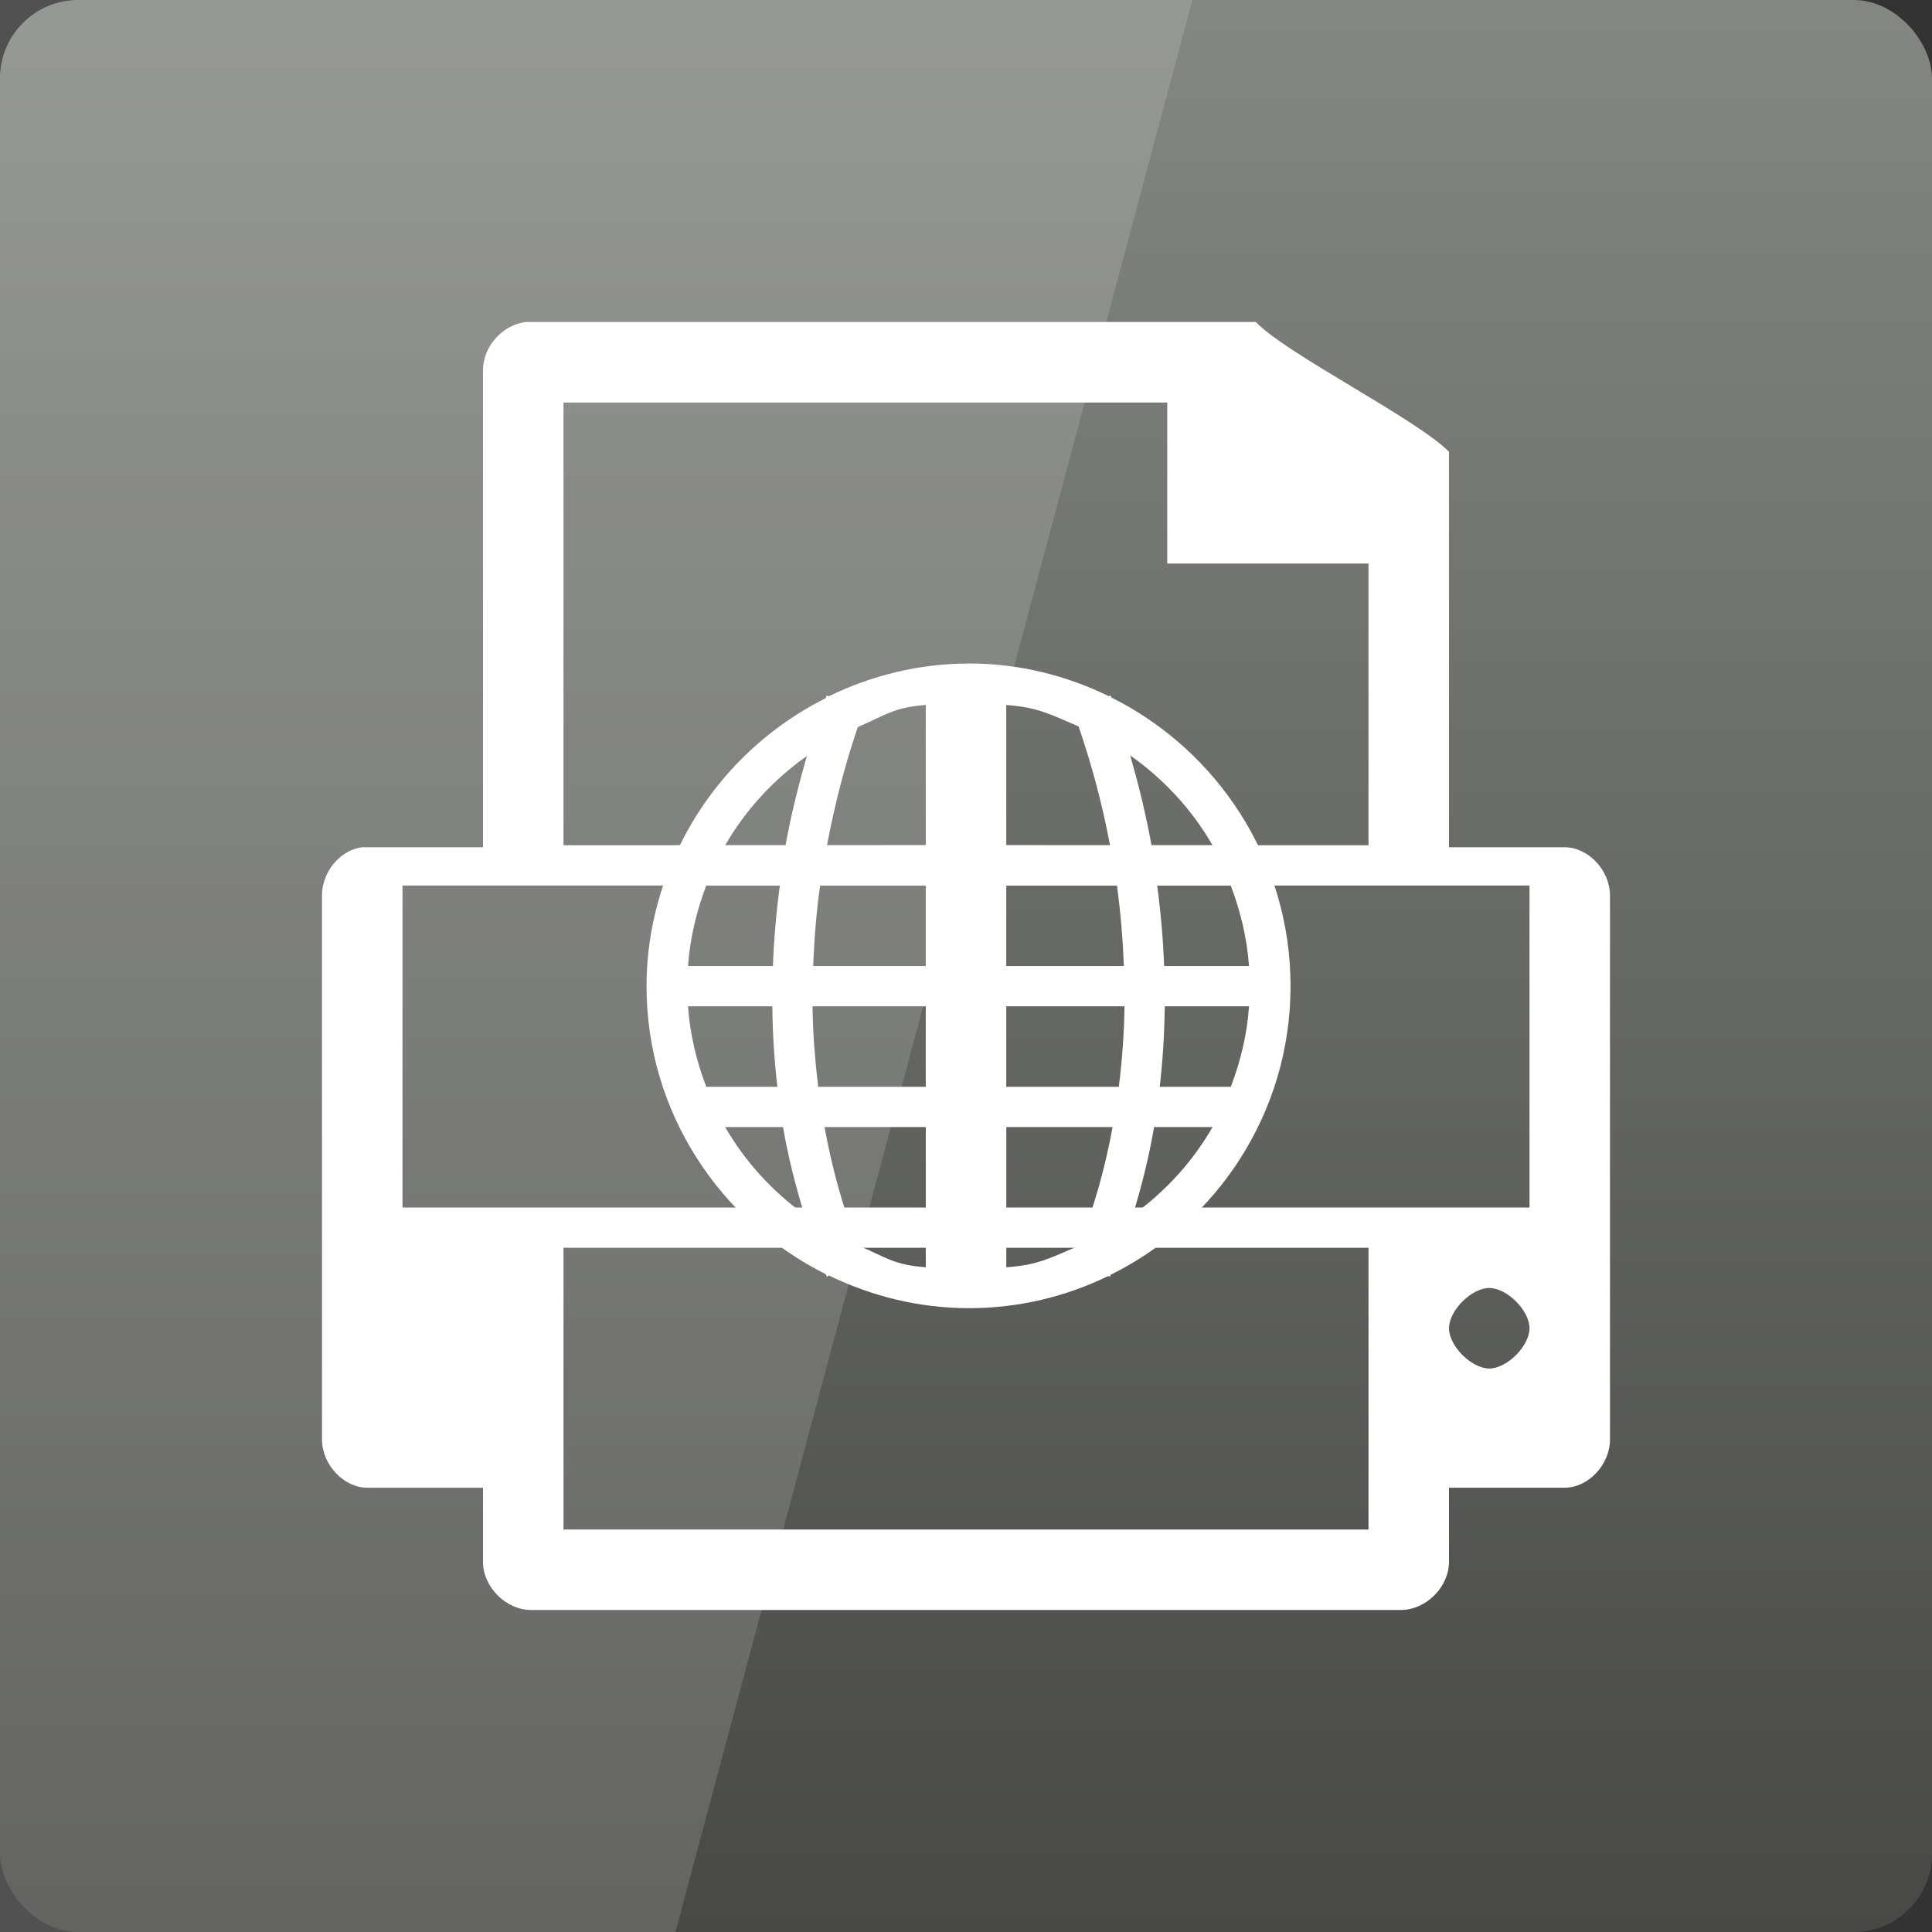 <?xml version="1.0" encoding="UTF-8" standalone="no"?>
<!-- Created with Inkscape (http://www.inkscape.org/) -->

<svg
   xmlns:dc="http://purl.org/dc/elements/1.1/"
   xmlns:cc="http://creativecommons.org/ns#"
   xmlns:rdf="http://www.w3.org/1999/02/22-rdf-syntax-ns#"
   xmlns:svg="http://www.w3.org/2000/svg"
   xmlns="http://www.w3.org/2000/svg"
   xmlns:xlink="http://www.w3.org/1999/xlink"
   xmlns:sodipodi="http://sodipodi.sourceforge.net/DTD/sodipodi-0.dtd"
   xmlns:inkscape="http://www.inkscape.org/namespaces/inkscape"
   width="48"
   height="48"
   id="svg2"
   version="1.1"
   inkscape:version="0.48.3.1 r9886"
   sodipodi:docname="gnome-dev-printer-network.svg">
  <rect width="100%" height="100%" fill="#333333" stroke="none"/>
  <defs
     id="defs4">
    <linearGradient
       id="linearGradient3795">
      <stop
         style="stop-color:#9f1e25;stop-opacity:1;"
         offset="0"
         id="stop3797" />
      <stop
         style="stop-color:#e16459;stop-opacity:1;"
         offset="1"
         id="stop3799" />
    </linearGradient>
    <linearGradient
       inkscape:collect="always"
       id="linearGradient3914">
      <stop
         style="stop-color:#59b3e1;stop-opacity:1;"
         offset="0"
         id="stop3916" />
      <stop
         style="stop-color:#59b3e1;stop-opacity:0;"
         offset="1"
         id="stop3918" />
    </linearGradient>
    <linearGradient
       id="linearGradient3698">
      <stop
         id="stop3700"
         offset="0"
         style="stop-color:#96d0e1;stop-opacity:1" />
      <stop
         style="stop-color:#89b7e1;stop-opacity:1"
         offset="0.678"
         id="stop3706" />
      <stop
         id="stop3702"
         offset="1"
         style="stop-color:#699dd3;stop-opacity:1" />
    </linearGradient>
    <linearGradient
       id="linearGradient3708">
      <stop
         style="stop-color:#b54ac8;stop-opacity:1;"
         offset="0"
         id="stop3716" />
      <stop
         id="stop3712"
         offset="1"
         style="stop-color:#cd79df;stop-opacity:1;" />
    </linearGradient>
    <linearGradient
       id="linearGradient3750">
      <stop
         style="stop-color:#d0e2f1;stop-opacity:1"
         offset="0"
         id="stop3752" />
      <stop
         id="stop3756"
         offset="0.856"
         style="stop-color:#cadef0;stop-opacity:1" />
      <stop
         style="stop-color:#95bee3;stop-opacity:1"
         offset="1"
         id="stop3754" />
    </linearGradient>
    <linearGradient
       id="linearGradient3803">
      <stop
         id="stop3805"
         offset="0"
         style="stop-color:#d7def0;stop-opacity:1;" />
      <stop
         style="stop-color:#ffffff;stop-opacity:1"
         offset="0.5"
         id="stop3811" />
      <stop
         id="stop3807"
         offset="1"
         style="stop-color:#d5def0;stop-opacity:1" />
    </linearGradient>
    <linearGradient
       inkscape:collect="always"
       xlink:href="#linearGradient3914"
       id="linearGradient3920"
       x1="6.8"
       y1="25.062"
       x2="45.325"
       y2="25.062"
       gradientUnits="userSpaceOnUse" />
    <linearGradient
       inkscape:collect="always"
       xlink:href="#linearGradient3881"
       id="linearGradient3801"
       x1="23.204"
       y1="1053.158"
       x2="23.204"
       y2="1004.847"
       gradientUnits="userSpaceOnUse" />
    <linearGradient
       x1="62.337"
       y1="79.015"
       x2="62.337"
       y2="12.798"
       id="linearGradient2936"
       xlink:href="#linearGradient3694"
       gradientUnits="userSpaceOnUse"
       gradientTransform="matrix(0.875,0,0,0.907,2.763,6.334)" />
    <linearGradient
       id="linearGradient3694">
      <stop
         id="stop3696"
         style="stop-color:#e6e6e6;stop-opacity:1"
         offset="0" />
      <stop
         id="stop3698"
         style="stop-color:#f5f5f5;stop-opacity:1"
         offset="1" />
    </linearGradient>
    <linearGradient
       x1="55"
       y1="18"
       x2="55"
       y2="112"
       id="linearGradient3831"
       xlink:href="#linearGradient3825"
       gradientUnits="userSpaceOnUse" />
    <linearGradient
       id="linearGradient3825">
      <stop
         id="stop3827"
         style="stop-color:#501616;stop-opacity:1"
         offset="0" />
      <stop
         id="stop3829"
         style="stop-color:#501616;stop-opacity:0"
         offset="1" />
    </linearGradient>
    <linearGradient
       inkscape:collect="always"
       xlink:href="#linearGradient3881"
       id="linearGradient3801-5"
       x1="42.65"
       y1="1007.019"
       x2="42.65"
       y2="1049.801"
       gradientUnits="userSpaceOnUse"
       gradientTransform="translate(0,-2056.724)" />
    <linearGradient
       id="linearGradient3881">
      <stop
         style="stop-color:#474845;stop-opacity:1;"
         offset="0"
         id="stop3883" />
      <stop
         style="stop-color:#838681;stop-opacity:1"
         offset="1"
         id="stop3885" />
    </linearGradient>
  </defs>
  <sodipodi:namedview
     id="base"
     pagecolor="#ffffff"
     bordercolor="#666666"
     borderopacity="1.0"
     inkscape:pageopacity="0.0"
     inkscape:pageshadow="2"
     inkscape:zoom="8.0000004"
     inkscape:cx="9.4055086"
     inkscape:cy="28.363205"
     inkscape:document-units="px"
     inkscape:current-layer="layer1"
     showgrid="true"
     inkscape:window-width="1280"
     inkscape:window-height="721"
     inkscape:window-x="0"
     inkscape:window-y="22"
     inkscape:window-maximized="1"
     showguides="true"
     inkscape:guide-bbox="true">
    <inkscape:grid
       type="xygrid"
       id="grid3042" />
  </sodipodi:namedview>
  <g
     inkscape:label="Capa 1"
     inkscape:groupmode="layer"
     id="layer1"
     transform="translate(0,-1004.362)">
    <rect
       style="fill:url(#linearGradient3801);fill-opacity:1.0;stroke:none"
       id="rect2991"
       width="48"
       height="48"
       x="0"
       y="1004.362"
       ry="1.945" />
    <path
       style="fill:#ffffff;stroke:none;fill-opacity:1;opacity:0.15"
       d="M 0 0 L 0 48 L 16.781 48 L 29.625 0 L 0 0 z "
       id="rect3790"
       transform="translate(0,1004.362)" />
    <path
       style="font-size:medium;font-style:normal;font-variant:normal;font-weight:normal;font-stretch:normal;text-indent:0;text-align:start;text-decoration:none;line-height:normal;letter-spacing:normal;word-spacing:normal;text-transform:none;direction:ltr;block-progression:tb;writing-mode:lr-tb;text-anchor:start;baseline-shift:baseline;color:#000000;fill:#ffffff;fill-opacity:1;stroke:none;stroke-width:3;marker:none;visibility:visible;display:inline;overflow:visible;enable-background:accumulate;font-family:Sans;-inkscape-font-specification:Sans"
       d="m 13.075,1012.362 c -0.589,0.062 -1.078,0.611 -1.075,1.2 l 0,11.85 -2.875,0 c -0.039,0 -0.086,0 -0.125,0 -0.545,0.062 -1.003,0.611 -1,1.2 l 0,13.512 c 5.84e-5,0.628 0.541,1.2 1.125,1.2 l 2.875,0 0,1.838 c 6.2e-5,0.628 0.568,1.2 1.2,1.2 l 21.6,0 c 0.632,0 1.2,-0.572 1.2,-1.2 l 0,-1.838 2.875,0 c 0.584,0 1.125,-0.572 1.125,-1.2 l 0,-13.512 c -5.9e-5,-0.628 -0.541,-1.2 -1.125,-1.2 l -2.875,0 0,-9.825 c -0.8,-0.815 -4.037,-2.427 -4.8,-3.225 l -18,0 c -0.042,0 -0.083,0 -0.125,0 z m 0.925,2 15,0 0,4 5,0 0,7 -20,0 z m -4,12 28,0 0,8 -28,0 z m 27,10 c 0.442,0 1,0.558 1,1 0,0.442 -0.558,1 -1,1 -0.442,0 -1,-0.558 -1,-1 0,-0.442 0.558,-1 1,-1 z m -23,-1 20,0 0,7 -20,0 z"
       id="rect3039"
       inkscape:connector-curvature="0"
       sodipodi:nodetypes="cccccccccccccccccccccccccccccccccccsssssccccc" />
    <path
       inkscape:connector-curvature="0"
       style="font-size:medium;font-style:normal;font-variant:normal;font-weight:normal;font-stretch:normal;text-indent:0;text-align:start;text-decoration:none;line-height:normal;letter-spacing:normal;word-spacing:normal;text-transform:none;direction:ltr;block-progression:tb;writing-mode:lr-tb;text-anchor:start;baseline-shift:baseline;color:#000000;fill:#ffffff;fill-opacity:1;stroke:none;stroke-width:1.33px;marker:none;visibility:visible;display:inline;overflow:visible;enable-background:accumulate;font-family:Sans;-inkscape-font-specification:Sans"
       d="m 24.078,1020.847 c -1.25,0 -2.429,0.299 -3.484,0.812 l -0.062,-0.015 c -0.007,0.02 -0.008,0.042 -0.016,0.063 -1.572,0.787 -2.851,2.076 -3.625,3.656 l -0.109,0 0,0.219 c -0.454,1.003 -0.719,2.111 -0.719,3.281 0,3.132 1.824,5.841 4.453,7.156 0.009,0.022 0.022,0.042 0.031,0.063 l 0.047,-0.031 c 1.056,0.514 2.234,0.812 3.484,0.812 1.241,0 2.406,-0.29 3.453,-0.797 l 0.047,0.015 c 0.007,-0.015 0.009,-0.032 0.016,-0.047 2.641,-1.308 4.469,-4.026 4.469,-7.172 0,-3.14 -1.821,-5.861 -4.453,-7.172 -0.006,-0.015 -0.01,-0.032 -0.016,-0.047 l -0.047,0.015 c -1.051,-0.512 -2.221,-0.812 -3.469,-0.812 z M 23,1021.878 l 0,3.484 -2.453,7e-4 c 0.187,-0.995 0.438,-1.981 0.766,-2.938 0.697,-0.298 0.895,-0.49 1.688,-0.548 z m 2,0 c 0.791,0.054 1.102,0.238 1.797,0.532 0.331,0.963 0.594,1.952 0.781,2.953 L 25,1025.362 z m 3.078,1.251 c 0.833,0.587 1.538,1.346 2.047,2.234 l -1.516,0 c -0.136,-0.75 -0.319,-1.502 -0.531,-2.234 z m -8.031,0.015 c -0.21,0.728 -0.397,1.473 -0.531,2.219 l -1.5,0 c 0.509,-0.881 1.203,-1.634 2.031,-2.219 z m -2.5,3.219 1.828,0 c -0.089,0.667 -0.147,1.332 -0.172,2 l -2.109,0 c 0.049,-0.699 0.214,-1.373 0.453,-2 z m 2.828,0 2.625,0 0,2 -2.797,0 c 0.026,-0.668 0.079,-1.331 0.172,-2 z m 4.625,0 2.75,0 c 0.092,0.669 0.146,1.331 0.172,2 l -2.922,0 z m 3.75,0 1.828,0 c 0.237,0.627 0.404,1.301 0.453,2 l -2.109,0 c -0.025,-0.668 -0.083,-1.333 -0.172,-2 z m -11.656,3 2.094,0 c 0.007,0.674 0.049,1.339 0.125,2 l -1.766,0 c -0.242,-0.631 -0.404,-1.296 -0.453,-2 z m 3.094,0 2.812,0 0,2 -2.672,0 c -0.08,-0.659 -0.132,-1.325 -0.141,-2 z m 4.812,0 2.938,0 c -0.009,0.675 -0.06,1.341 -0.141,2 l -2.797,0 z m 3.938,0 2.094,0 c -0.049,0.705 -0.213,1.369 -0.453,2 l -1.766,0 c 0.076,-0.661 0.117,-1.326 0.125,-2 z m -10.922,3 1.438,0 c 0.127,0.741 0.31,1.465 0.531,2.172 -0.801,-0.578 -1.472,-1.313 -1.969,-2.172 z m 2.469,0 2.516,0 0,3.484 c -0.792,-0.058 -0.991,-0.248 -1.688,-0.547 -0.373,-0.932 -0.642,-1.919 -0.828,-2.938 z m 4.516,0 2.641,0 c -0.187,1.025 -0.467,2.016 -0.844,2.953 -0.695,0.294 -1.006,0.477 -1.797,0.531 z m 3.672,0 1.453,0 c -0.497,0.866 -1.178,1.607 -1.984,2.188 0.223,-0.712 0.403,-1.442 0.531,-2.188 z"
       id="path3019-9"
       sodipodi:nodetypes="cccccccscccscccsccccccccccccccccccccccccccccccccccccccccccccccccccccccccccccccccccccccccccccccccc" />
  </g>
</svg>
